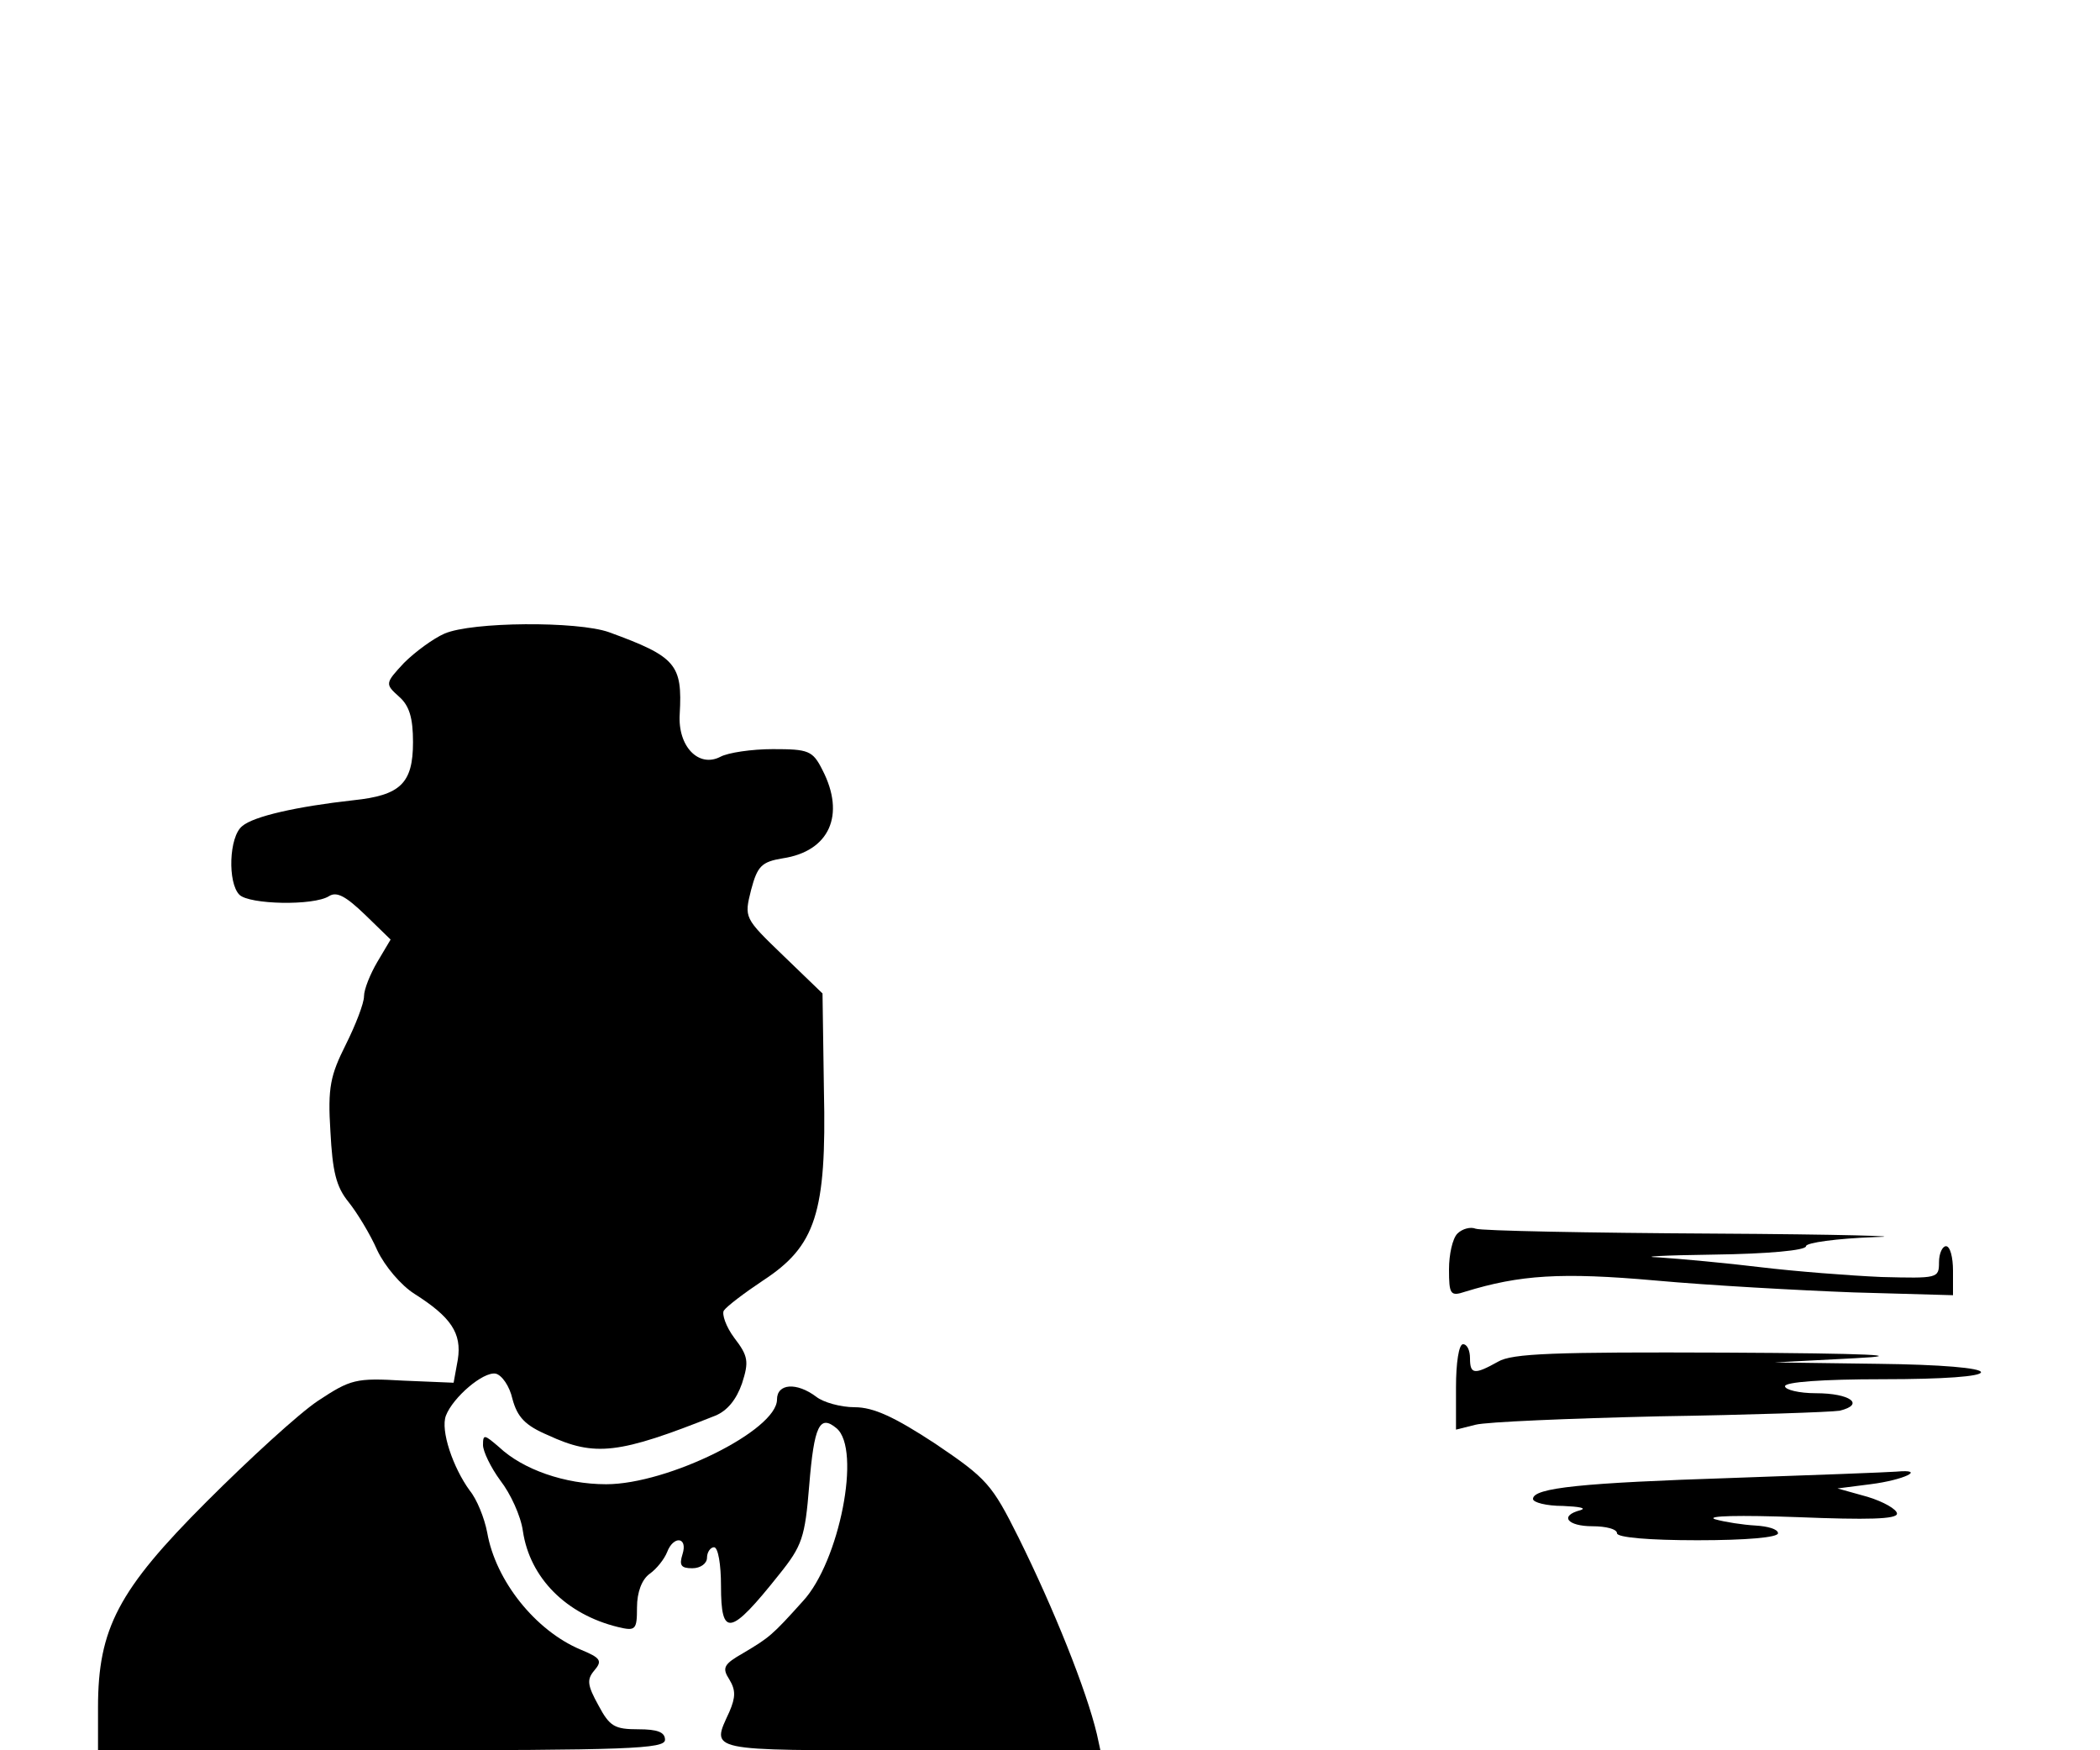<?xml version="1.0" standalone="no"?>
<!DOCTYPE svg PUBLIC "-//W3C//DTD SVG 20010904//EN"
 "http://www.w3.org/TR/2001/REC-SVG-20010904/DTD/svg10.dtd">
<svg version="1.0" xmlns="http://www.w3.org/2000/svg"
 width="300pt" height="250pt" viewBox="0 0 300 250"
 preserveAspectRatio="xMidYMid meet">
<g transform="translate(0,250) scale(0.1,-0.1)"
fill="#000000" stroke="none">
<path d="M635 1595 c-16 -7 -42 -26 -58 -42 -27 -29 -27 -30 -7 -48 15 -13 20
-31 20 -65 0 -59 -18 -76 -85 -83 -81 -9 -143 -23 -159 -37 -19 -15 -21 -81
-4 -98 14 -14 106 -16 128 -2 11 7 24 0 52 -27 l36 -35 -19 -32 c-10 -17 -19
-39 -19 -49 0 -10 -12 -41 -26 -69 -22 -44 -26 -61 -22 -124 3 -57 8 -79 26
-101 12 -15 31 -46 41 -69 11 -23 34 -50 53 -62 52 -33 68 -56 62 -94 l-6 -33
-72 3 c-68 4 -75 2 -122 -29 -27 -18 -98 -83 -159 -144 -126 -126 -155 -181
-155 -294 l0 -61 405 0 c353 0 405 2 405 15 0 11 -11 15 -38 15 -34 0 -41 4
-57 34 -16 29 -17 37 -6 50 12 14 9 18 -20 30 -64 27 -121 98 -133 167 -4 21
-15 48 -25 60 -24 33 -42 86 -34 107 10 26 53 63 71 60 9 -2 20 -18 24 -36 7
-26 18 -38 51 -52 67 -31 101 -27 239 28 17 7 30 23 38 46 10 31 9 39 -11 65
-12 16 -18 34 -15 39 4 6 29 25 56 43 75 49 91 96 87 272 l-2 138 -56 54 c-56
54 -56 54 -46 94 9 34 15 40 45 45 67 10 90 62 57 126 -14 28 -20 30 -71 30
-30 0 -64 -5 -75 -11 -31 -16 -61 15 -58 61 4 71 -5 82 -101 117 -45 16 -196
15 -235 -2z"/>
<path d="M2082 738 c-7 -7 -12 -30 -12 -51 0 -36 2 -39 23 -32 78 24 137 28
272 16 77 -7 204 -14 283 -17 l142 -4 0 35 c0 19 -4 35 -10 35 -5 0 -10 -10
-10 -23 0 -23 -2 -23 -82 -21 -46 2 -123 8 -173 14 -49 6 -115 12 -145 14 -30
1 5 3 78 4 77 1 132 6 132 12 0 5 44 11 98 13 53 1 -50 4 -230 5 -179 1 -332
4 -340 7 -7 3 -19 0 -26 -7z"/>
<path d="M2080 519 l0 -61 28 7 c15 4 133 9 262 12 129 2 245 6 258 8 37 9 15
25 -34 25 -24 0 -44 5 -44 10 0 6 53 10 140 10 87 0 140 4 140 10 0 6 -57 11
-147 12 l-148 2 115 6 c79 4 22 7 -185 8 -244 1 -305 -1 -325 -13 -34 -19 -40
-18 -40 5 0 11 -4 20 -10 20 -6 0 -10 -27 -10 -61z"/>
<path d="M1110 501 c0 -44 -156 -121 -244 -121 -59 0 -119 21 -153 53 -21 18
-23 19 -23 3 0 -9 11 -32 25 -51 14 -18 29 -50 32 -72 10 -67 62 -119 136
-137 25 -6 27 -4 27 28 0 22 7 40 18 48 10 7 21 21 25 31 9 24 30 22 22 -3 -5
-16 -2 -20 14 -20 12 0 21 7 21 15 0 8 5 15 10 15 6 0 10 -25 10 -55 0 -74 13
-72 83 16 33 41 37 53 43 127 7 86 15 102 39 82 36 -30 4 -191 -48 -247 -44
-49 -48 -52 -85 -74 -28 -16 -31 -21 -20 -38 9 -15 9 -25 0 -46 -26 -57 -36
-55 259 -55 l271 0 -5 23 c-15 63 -61 178 -112 281 -38 76 -45 84 -119 134
-58 38 -88 52 -115 52 -20 0 -45 7 -55 15 -28 21 -56 19 -56 -4z"/>
<path d="M2475 389 c-214 -7 -285 -14 -285 -30 0 -5 19 -10 43 -10 23 -1 34
-3 25 -6 -31 -8 -19 -23 17 -23 19 0 35 -4 35 -10 0 -6 45 -10 115 -10 70 0
115 4 115 10 0 6 -15 10 -32 11 -18 1 -44 5 -58 9 -14 5 36 6 118 3 100 -4
142 -3 142 5 0 6 -19 17 -42 24 l-43 12 47 6 c48 6 81 22 37 18 -13 -1 -118
-5 -234 -9z"/>
</g>
</svg>
